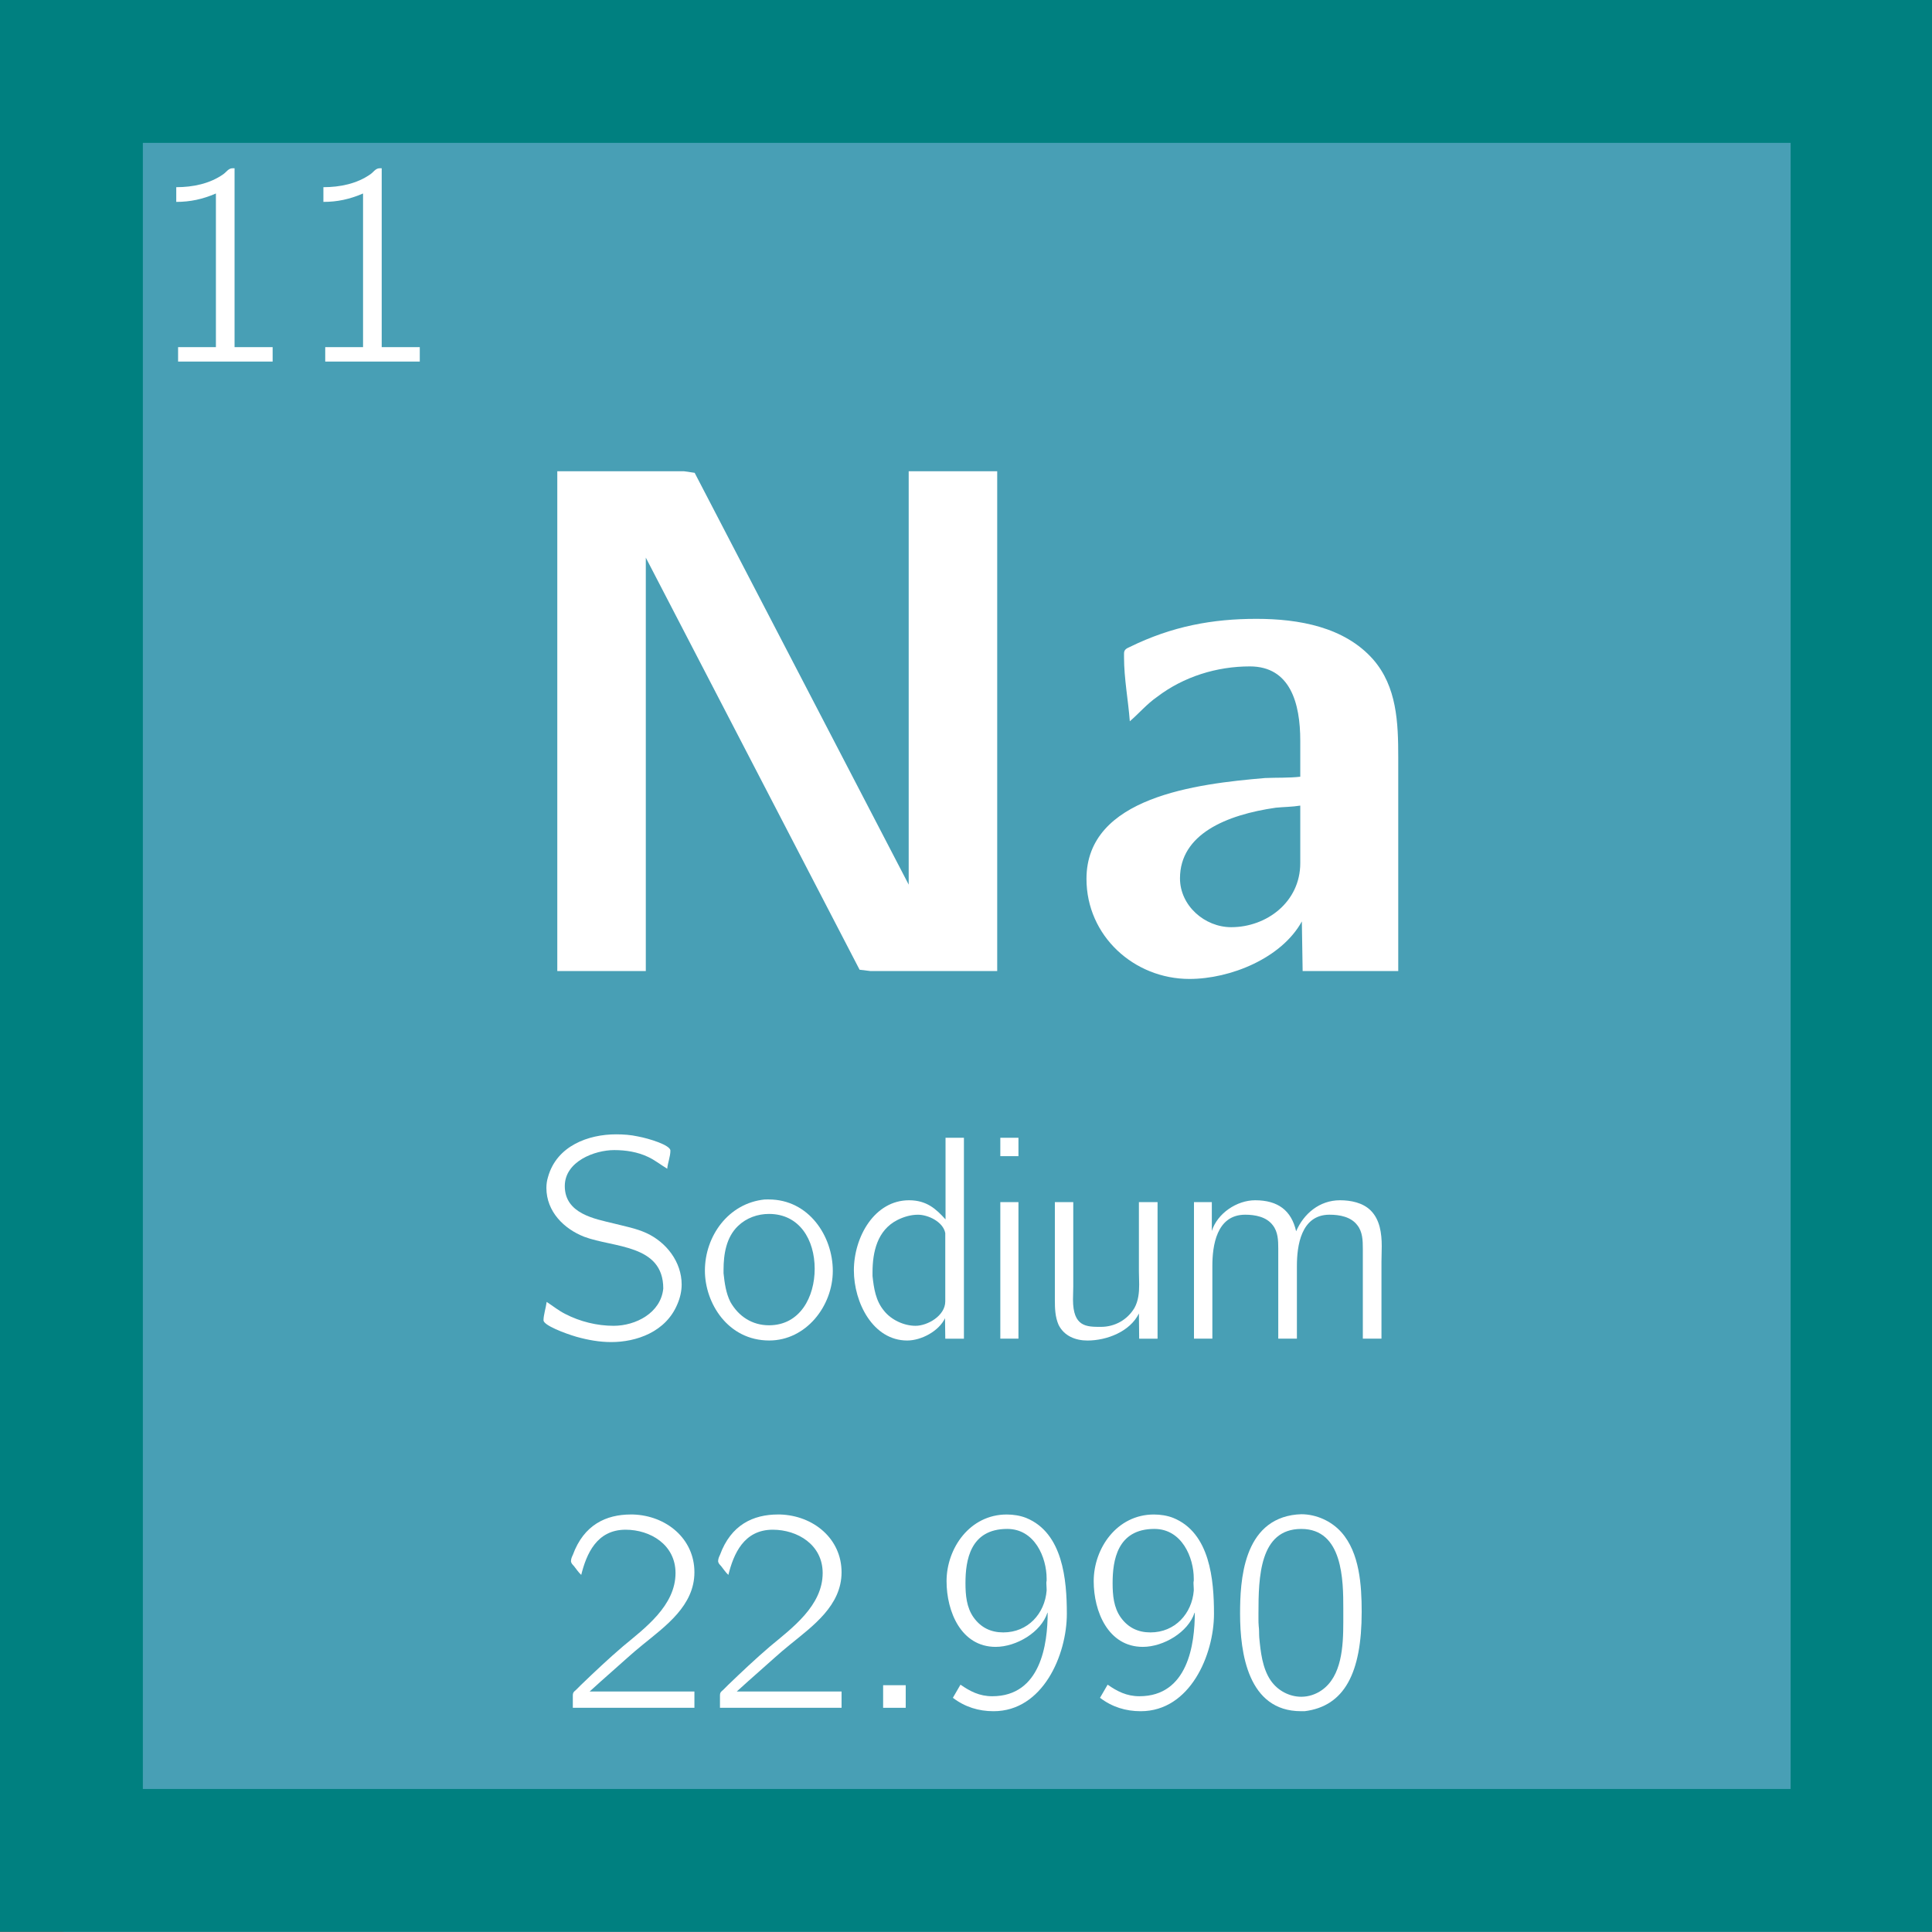 <?xml version="1.0" encoding="UTF-8" standalone="no"?>
<!-- Created with Inkscape (http://www.inkscape.org/) -->

<svg
   width="40.574mm"
   height="40.569mm"
   viewBox="0 0 40.574 40.569"
   version="1.1"
   id="svg35221"
   inkscape:version="1.2.1 (9c6d41e410, 2022-07-14)"
   sodipodi:docname="11_clicked.svg"
   xmlns:inkscape="http://www.inkscape.org/namespaces/inkscape"
   xmlns:sodipodi="http://sodipodi.sourceforge.net/DTD/sodipodi-0.dtd"
   xmlns="http://www.w3.org/2000/svg"
   xmlns:svg="http://www.w3.org/2000/svg">
  <rect x="0" y="0" width="40.574" height="40.569" fill="#333333" stroke="none"/>
  <sodipodi:namedview
     id="namedview35223"
     pagecolor="#ffffff"
     bordercolor="#000000"
     borderopacity="0.25"
     inkscape:showpageshadow="2"
     inkscape:pageopacity="0.0"
     inkscape:pagecheckerboard="0"
     inkscape:deskcolor="#d1d1d1"
     inkscape:document-units="mm"
     showgrid="false"
     inkscape:zoom="2.8284271"
     inkscape:cx="-108.36412"
     inkscape:cy="105.71246"
     inkscape:window-width="1920"
     inkscape:window-height="1009"
     inkscape:window-x="2552"
     inkscape:window-y="421"
     inkscape:window-maximized="1"
     inkscape:current-layer="g62420" />
  <defs
     id="defs35218" />
  <g
     inkscape:groupmode="layer"
     id="layer2"
     inkscape:label="Capa 2">
    <g
       id="g62420"
       transform="matrix(0.353,0,0,0.353,-34.013,-165.863)">
      <path
         fill-rule="nonzero"
         fill="#3cb4c8"
         fill-opacity="1"
         d="m 96.422,527.664 v -51.75 c 0,-3.176 2.578,-5.75 5.75,-5.75 h 103.5 c 3.176,0 5.75,2.574 5.75,5.75 v 103.5 c 0,3.172 -2.574,5.746 -5.75,5.746 H 102.172 c -3.172,0 -5.75,-2.574 -5.75,-5.746"
         id="path2248"
         style="fill:#489fb5;fill-opacity:1" />
      <g
         fill="#ffffff"
         fill-opacity="1"
         id="g2252">
        <g
           id="use2250"
           transform="translate(125.603,527.684)">
          <path
             d="m 3.906,-29.781 v 29.734 h 5.266 v -24.594 L 21.891,-0.125 22.531,-0.047 h 7.547 V -29.781 H 24.812 V -5.188 l -12.734,-24.5 -0.641,-0.094 z m 0,0"
             id="path63029" />
        </g>
      </g>
      <g
         fill="#ffffff"
         fill-opacity="1"
         id="g2256">
        <g
           id="use2254"
           transform="translate(159.664,527.684)">
          <path
             d="m 3.906,-14.906 c 0.547,-0.469 1.016,-1.031 1.625,-1.453 1.578,-1.203 3.547,-1.812 5.516,-1.812 2.406,0 3,2.188 3,4.422 v 2.141 c -0.672,0.078 -1.406,0.047 -2.094,0.078 -4.062,0.344 -10.625,1.125 -10.625,6 0,3.391 2.828,5.953 6.125,5.953 2.438,0 5.484,-1.234 6.688,-3.422 l 0.047,2.953 h 5.688 v -12.719 c 0,-2.062 -0.078,-4.203 -1.5,-5.828 C 16.672,-20.516 13.969,-21 11.438,-21 8.828,-21 6.422,-20.562 3.906,-19.328 3.688,-19.234 3.562,-19.156 3.562,-18.938 v 0.219 c 0,1.281 0.25,2.562 0.344,3.812 z m 10.141,5.016 v 3.422 c 0,2.312 -2,3.812 -4.109,3.812 -1.578,0 -3.047,-1.281 -3.047,-2.906 0,-2.625 2.75,-3.781 5.703,-4.203 0.469,-0.047 0.984,-0.047 1.453,-0.125 z m 0,0"
             id="path63025" />
        </g>
      </g>
      <g
         fill="#ffffff"
         fill-opacity="1"
         id="g2260">
        <g
           id="use2258"
           transform="translate(128.002,549.524)">
          <path
             d="m 0.875,-2.203 c -0.047,0.359 -0.188,0.781 -0.188,1.094 0,0.297 1.266,0.781 1.969,0.984 0.672,0.188 1.359,0.312 2.062,0.312 1.484,0 3.25,-0.594 3.938,-2.266 0.156,-0.359 0.25,-0.766 0.25,-1.156 C 8.906,-4.578 8,-5.75 6.812,-6.297 6.203,-6.578 5.516,-6.703 4.844,-6.875 3.766,-7.141 1.953,-7.438 1.953,-9.094 c 0,-1.469 1.781,-2.141 2.938,-2.141 0.688,0 1.391,0.109 2.016,0.406 0.406,0.188 0.75,0.469 1.141,0.703 0.031,-0.359 0.188,-0.719 0.188,-1.078 0,-0.328 -1.266,-0.719 -1.938,-0.844 C 5.875,-12.141 5.438,-12.172 5,-12.172 c -1.625,0 -3.531,0.672 -4.047,2.547 -0.062,0.203 -0.094,0.406 -0.094,0.641 0,1.406 1.047,2.438 2.25,2.906 C 4.844,-5.422 7.812,-5.641 7.812,-3 c -0.141,1.453 -1.641,2.219 -2.953,2.219 -0.984,0 -2,-0.25 -2.875,-0.703 C 1.578,-1.688 1.234,-1.969 0.875,-2.203 Z m 0,0"
             id="path62973" />
        </g>
      </g>
      <g
         fill="#ffffff"
         fill-opacity="1"
         id="g2264">
        <g
           id="use2262"
           transform="translate(137.728,549.524)">
          <path
             d="m 4.125,-8.297 c -2.172,0.219 -3.562,2.188 -3.562,4.234 0,1.922 1.359,4.156 3.828,4.156 2.188,0 3.781,-2.047 3.781,-4.141 0,-2.062 -1.422,-4.25 -3.812,-4.25 z M 1.672,-3.906 v -0.203 c 0,-0.922 0.156,-1.938 0.859,-2.609 0.5,-0.484 1.172,-0.719 1.844,-0.719 1.812,0 2.719,1.531 2.719,3.266 0,1.656 -0.859,3.359 -2.719,3.359 -1,0 -1.812,-0.531 -2.297,-1.391 -0.266,-0.531 -0.344,-1.125 -0.406,-1.703 z m 0,0"
             id="path62993" />
        </g>
      </g>
      <g
         fill="#ffffff"
         fill-opacity="1"
         id="g2268">
        <g
           id="use2266"
           transform="translate(146.482,549.524)">
          <path
             d="m 6.125,-11.969 v 4.859 C 5.562,-7.734 5,-8.25 3.953,-8.25 c -2.047,0 -3.281,2.172 -3.281,4.172 0,1.922 1.141,4.172 3.172,4.172 0.844,0 1.891,-0.562 2.25,-1.328 l 0.016,1.219 H 7.219 V -11.969 Z M 1.781,-3.75 v -0.203 c 0,-1.219 0.281,-2.516 1.484,-3.125 0.375,-0.188 0.797,-0.312 1.219,-0.312 0.609,0 1.5,0.422 1.625,1.094 v 4.062 c 0,0.859 -1.062,1.453 -1.766,1.453 -0.703,0 -1.453,-0.359 -1.875,-0.891 -0.5,-0.594 -0.609,-1.344 -0.688,-2.078 z m 0,0"
             id="path63009" />
        </g>
      </g>
      <g
         fill="#ffffff"
         fill-opacity="1"
         id="g2272">
        <g
           id="use2270"
           transform="translate(154.757,549.524)">
          <path
             d="m 1.109,-8.141 v 8.125 H 2.188 v -8.125 z m 0,-3.828 V -10.875 H 2.188 v -1.094 z m 0,0"
             id="path62989" />
        </g>
      </g>
      <g
         fill="#ffffff"
         fill-opacity="1"
         id="g2276">
        <g
           id="use2274"
           transform="translate(158.002,549.524)">
          <path
             d="M 1.109,-8.141 V -2.312 c 0,0.5 0.016,1 0.219,1.469 0.328,0.672 1.016,0.938 1.719,0.938 1.156,0 2.531,-0.531 3.062,-1.609 l 0.016,1.5 h 1.094 v -8.125 H 6.109 v 4.125 C 6.109,-3.75 6.125,-3.5 6.125,-3.234 c 0,0.484 -0.047,0.969 -0.281,1.391 -0.422,0.703 -1.156,1.125 -2,1.125 -0.859,0 -1.656,0 -1.656,-1.625 0,-0.25 0.016,-0.516 0.016,-0.766 v -5.031 z m 0,0"
             id="path62977" />
        </g>
      </g>
      <g
         fill="#ffffff"
         fill-opacity="1"
         id="g2280">
        <g
           id="use2278"
           transform="translate(166.277,549.524)">
          <path
             d="m 2.172,-6.422 v -1.719 h -1.062 v 8.125 h 1.094 V -4.344 c 0,-1.172 0.234,-3.047 1.953,-3.047 0.594,0 1.266,0.125 1.641,0.625 C 6.109,-6.375 6.125,-5.859 6.125,-5.375 v 5.359 H 7.234 V -4.344 c 0,-1.172 0.234,-3.047 1.938,-3.047 0.609,0 1.281,0.125 1.656,0.625 0.312,0.391 0.328,0.906 0.328,1.391 v 5.359 h 1.109 v -4.562 c 0,-0.297 0.016,-0.625 0.016,-0.938 0,-0.766 -0.109,-1.578 -0.656,-2.125 C 11.156,-8.109 10.438,-8.25 9.797,-8.25 8.578,-8.25 7.641,-7.453 7.188,-6.406 6.906,-7.641 6.109,-8.25 4.75,-8.25 c -1.094,0 -2.25,0.781 -2.578,1.828 z m 0,0"
             id="path63021" />
        </g>
      </g>
      <g
         fill="#ffffff"
         fill-opacity="1"
         id="g2284">
        <g
           id="use2282"
           transform="translate(129.683,571.484)">
          <path
             d="m 1.25,-7.922 c 0.312,-1.25 0.922,-2.688 2.641,-2.688 1.469,0 2.969,0.891 2.969,2.578 0,1.938 -1.812,3.266 -3.125,4.359 C 2.875,-2.938 2.031,-2.141 1.219,-1.359 L 0.938,-1.078 C 0.828,-0.984 0.75,-0.938 0.75,-0.75 v 0.734 h 7.234 v -0.969 H 1.75 c 0.438,-0.406 0.906,-0.812 1.344,-1.203 0.609,-0.531 1.188,-1.078 1.812,-1.578 1.359,-1.109 3.078,-2.328 3.078,-4.312 0,-2 -1.672,-3.375 -3.656,-3.438 h -0.125 c -1.469,0 -2.797,0.609 -3.453,2.406 C 0.703,-9.016 0.641,-8.875 0.641,-8.75 v 0.031 C 0.656,-8.609 0.75,-8.516 0.812,-8.453 c 0.141,0.172 0.266,0.375 0.438,0.531 z m 0,0"
             id="path62981" />
        </g>
      </g>
      <g
         fill="#ffffff"
         fill-opacity="1"
         id="g2288">
        <g
           id="use2286"
           transform="translate(138.437,571.484)">
          <path
             d="m 1.25,-7.922 c 0.312,-1.25 0.922,-2.688 2.641,-2.688 1.469,0 2.969,0.891 2.969,2.578 0,1.938 -1.812,3.266 -3.125,4.359 C 2.875,-2.938 2.031,-2.141 1.219,-1.359 L 0.938,-1.078 C 0.828,-0.984 0.75,-0.938 0.75,-0.75 v 0.734 h 7.234 v -0.969 H 1.75 c 0.438,-0.406 0.906,-0.812 1.344,-1.203 0.609,-0.531 1.188,-1.078 1.812,-1.578 1.359,-1.109 3.078,-2.328 3.078,-4.312 0,-2 -1.672,-3.375 -3.656,-3.438 h -0.125 c -1.469,0 -2.797,0.609 -3.453,2.406 C 0.703,-9.016 0.641,-8.875 0.641,-8.75 v 0.031 C 0.656,-8.609 0.75,-8.516 0.812,-8.453 c 0.141,0.172 0.266,0.375 0.438,0.531 z m 0,0"
             id="path62985" />
        </g>
      </g>
      <g
         fill="#ffffff"
         fill-opacity="1"
         id="g2292">
        <g
           id="use2290"
           transform="translate(147.191,571.484)">
          <path
             d="m 1.703,-1.359 v 1.344 h 1.344 v -1.344 z m 0,0"
             id="path62969" />
        </g>
      </g>
      <g
         fill="#ffffff"
         fill-opacity="1"
         id="g2296">
        <g
           id="use2294"
           transform="translate(151.871,571.484)">
          <path
             d="M 6.797,-5.672 H 6.812 c 0,1.859 -0.406,4.969 -3.297,4.969 C 2.75,-0.703 2.188,-1 1.625,-1.391 l -0.453,0.781 C 1.891,-0.062 2.703,0.188 3.594,0.188 c 2.938,0 4.359,-3.359 4.359,-5.797 0,-2.016 -0.234,-4.812 -2.422,-5.703 -0.359,-0.141 -0.766,-0.203 -1.156,-0.203 -2.188,0 -3.578,2 -3.578,3.969 0,1.797 0.859,3.906 2.922,3.906 1.234,0 2.703,-0.875 3.078,-2.031 z M 6.75,-7.578 c -0.016,0.047 -0.016,0.109 -0.016,0.156 0,0.125 0.016,0.219 0.016,0.344 v 0.094 C 6.641,-5.625 5.641,-4.5 4.172,-4.5 3.438,-4.5 2.844,-4.781 2.406,-5.391 1.984,-5.984 1.922,-6.719 1.922,-7.438 c 0,-1.328 0.266,-3.219 2.484,-3.219 1.641,0 2.344,1.703 2.344,2.953 z m 0,0"
             id="path63013" />
        </g>
      </g>
      <g
         fill="#ffffff"
         fill-opacity="1"
         id="g2300">
        <g
           id="use2298"
           transform="translate(160.625,571.484)">
          <path
             d="M 6.797,-5.672 H 6.812 c 0,1.859 -0.406,4.969 -3.297,4.969 C 2.75,-0.703 2.188,-1 1.625,-1.391 l -0.453,0.781 C 1.891,-0.062 2.703,0.188 3.594,0.188 c 2.938,0 4.359,-3.359 4.359,-5.797 0,-2.016 -0.234,-4.812 -2.422,-5.703 -0.359,-0.141 -0.766,-0.203 -1.156,-0.203 -2.188,0 -3.578,2 -3.578,3.969 0,1.797 0.859,3.906 2.922,3.906 1.234,0 2.703,-0.875 3.078,-2.031 z M 6.75,-7.578 c -0.016,0.047 -0.016,0.109 -0.016,0.156 0,0.125 0.016,0.219 0.016,0.344 v 0.094 C 6.641,-5.625 5.641,-4.5 4.172,-4.5 3.438,-4.5 2.844,-4.781 2.406,-5.391 1.984,-5.984 1.922,-6.719 1.922,-7.438 c 0,-1.328 0.266,-3.219 2.484,-3.219 1.641,0 2.344,1.703 2.344,2.953 z m 0,0"
             id="path63017" />
        </g>
      </g>
      <g
         fill="#ffffff"
         fill-opacity="1"
         id="g2304">
        <g
           id="use2302"
           transform="translate(169.38,571.484)">
          <path
             d="m 4.125,-11.516 c -3.219,0.312 -3.375,3.984 -3.375,5.906 0,2.328 0.469,5.797 3.625,5.797 h 0.219 c 2.359,-0.297 3.391,-2.266 3.391,-5.906 0,-1.594 -0.125,-3.516 -1.203,-4.734 -0.594,-0.672 -1.5,-1.078 -2.391,-1.078 -0.078,0 -0.172,0.016 -0.266,0.016 z M 1.859,-4.875 C 1.844,-5.016 1.844,-5.172 1.844,-5.297 V -5.625 c 0,-2.156 0.062,-5.031 2.547,-5.031 2.484,0 2.5,3.078 2.5,4.734 v 0.812 c 0,1.453 -0.094,3.219 -1.281,4.047 C 5.25,-0.812 4.828,-0.672 4.391,-0.672 3.688,-0.672 2.984,-1.031 2.562,-1.656 2.078,-2.375 1.969,-3.344 1.891,-4.203 1.875,-4.422 1.891,-4.656 1.859,-4.875 Z m 0,0"
             id="path62997" />
        </g>
      </g>
      <g
         fill="#ffffff"
         fill-opacity="1"
         id="g2308">
        <g
           id="use2306"
           transform="translate(105.168,491.394)">
          <path
             d="m 1.672,-10.391 v 0.875 c 0.828,0 1.562,-0.156 2.359,-0.5 V -0.875 h -2.25 v 0.859 h 5.625 V -0.875 H 5.141 v -10.641 h -0.125 c -0.234,0 -0.359,0.219 -0.531,0.344 -0.812,0.578 -1.828,0.781 -2.812,0.781 z m 0,0"
             id="path63001" />
        </g>
      </g>
      <g
         fill="#ffffff"
         fill-opacity="1"
         id="g2312">
        <g
           id="use2310"
           transform="translate(113.922,491.394)">
          <path
             d="m 1.672,-10.391 v 0.875 c 0.828,0 1.562,-0.156 2.359,-0.5 V -0.875 h -2.25 v 0.859 h 5.625 V -0.875 H 5.141 v -10.641 h -0.125 c -0.234,0 -0.359,0.219 -0.531,0.344 -0.812,0.578 -1.828,0.781 -2.812,0.781 z m 0,0"
             id="path63005" />
        </g>
      </g>
    </g>
  </g>
  <g
     inkscape:label="Capa 1"
     inkscape:groupmode="layer"
     id="layer1"
     transform="translate(-25.95,-102.156)">
    <g
       id="g35216"
       transform="matrix(0.353,0,0,0.353,-11.847,-22.264)" />
    <rect
       style="fill:none;stroke:#008080;stroke-width:3;stroke-dasharray:none"
       id="rect22454"
       width="37.605"
       height="37.57"
       x="27.45"
       y="103.656" />
  </g>
</svg>
